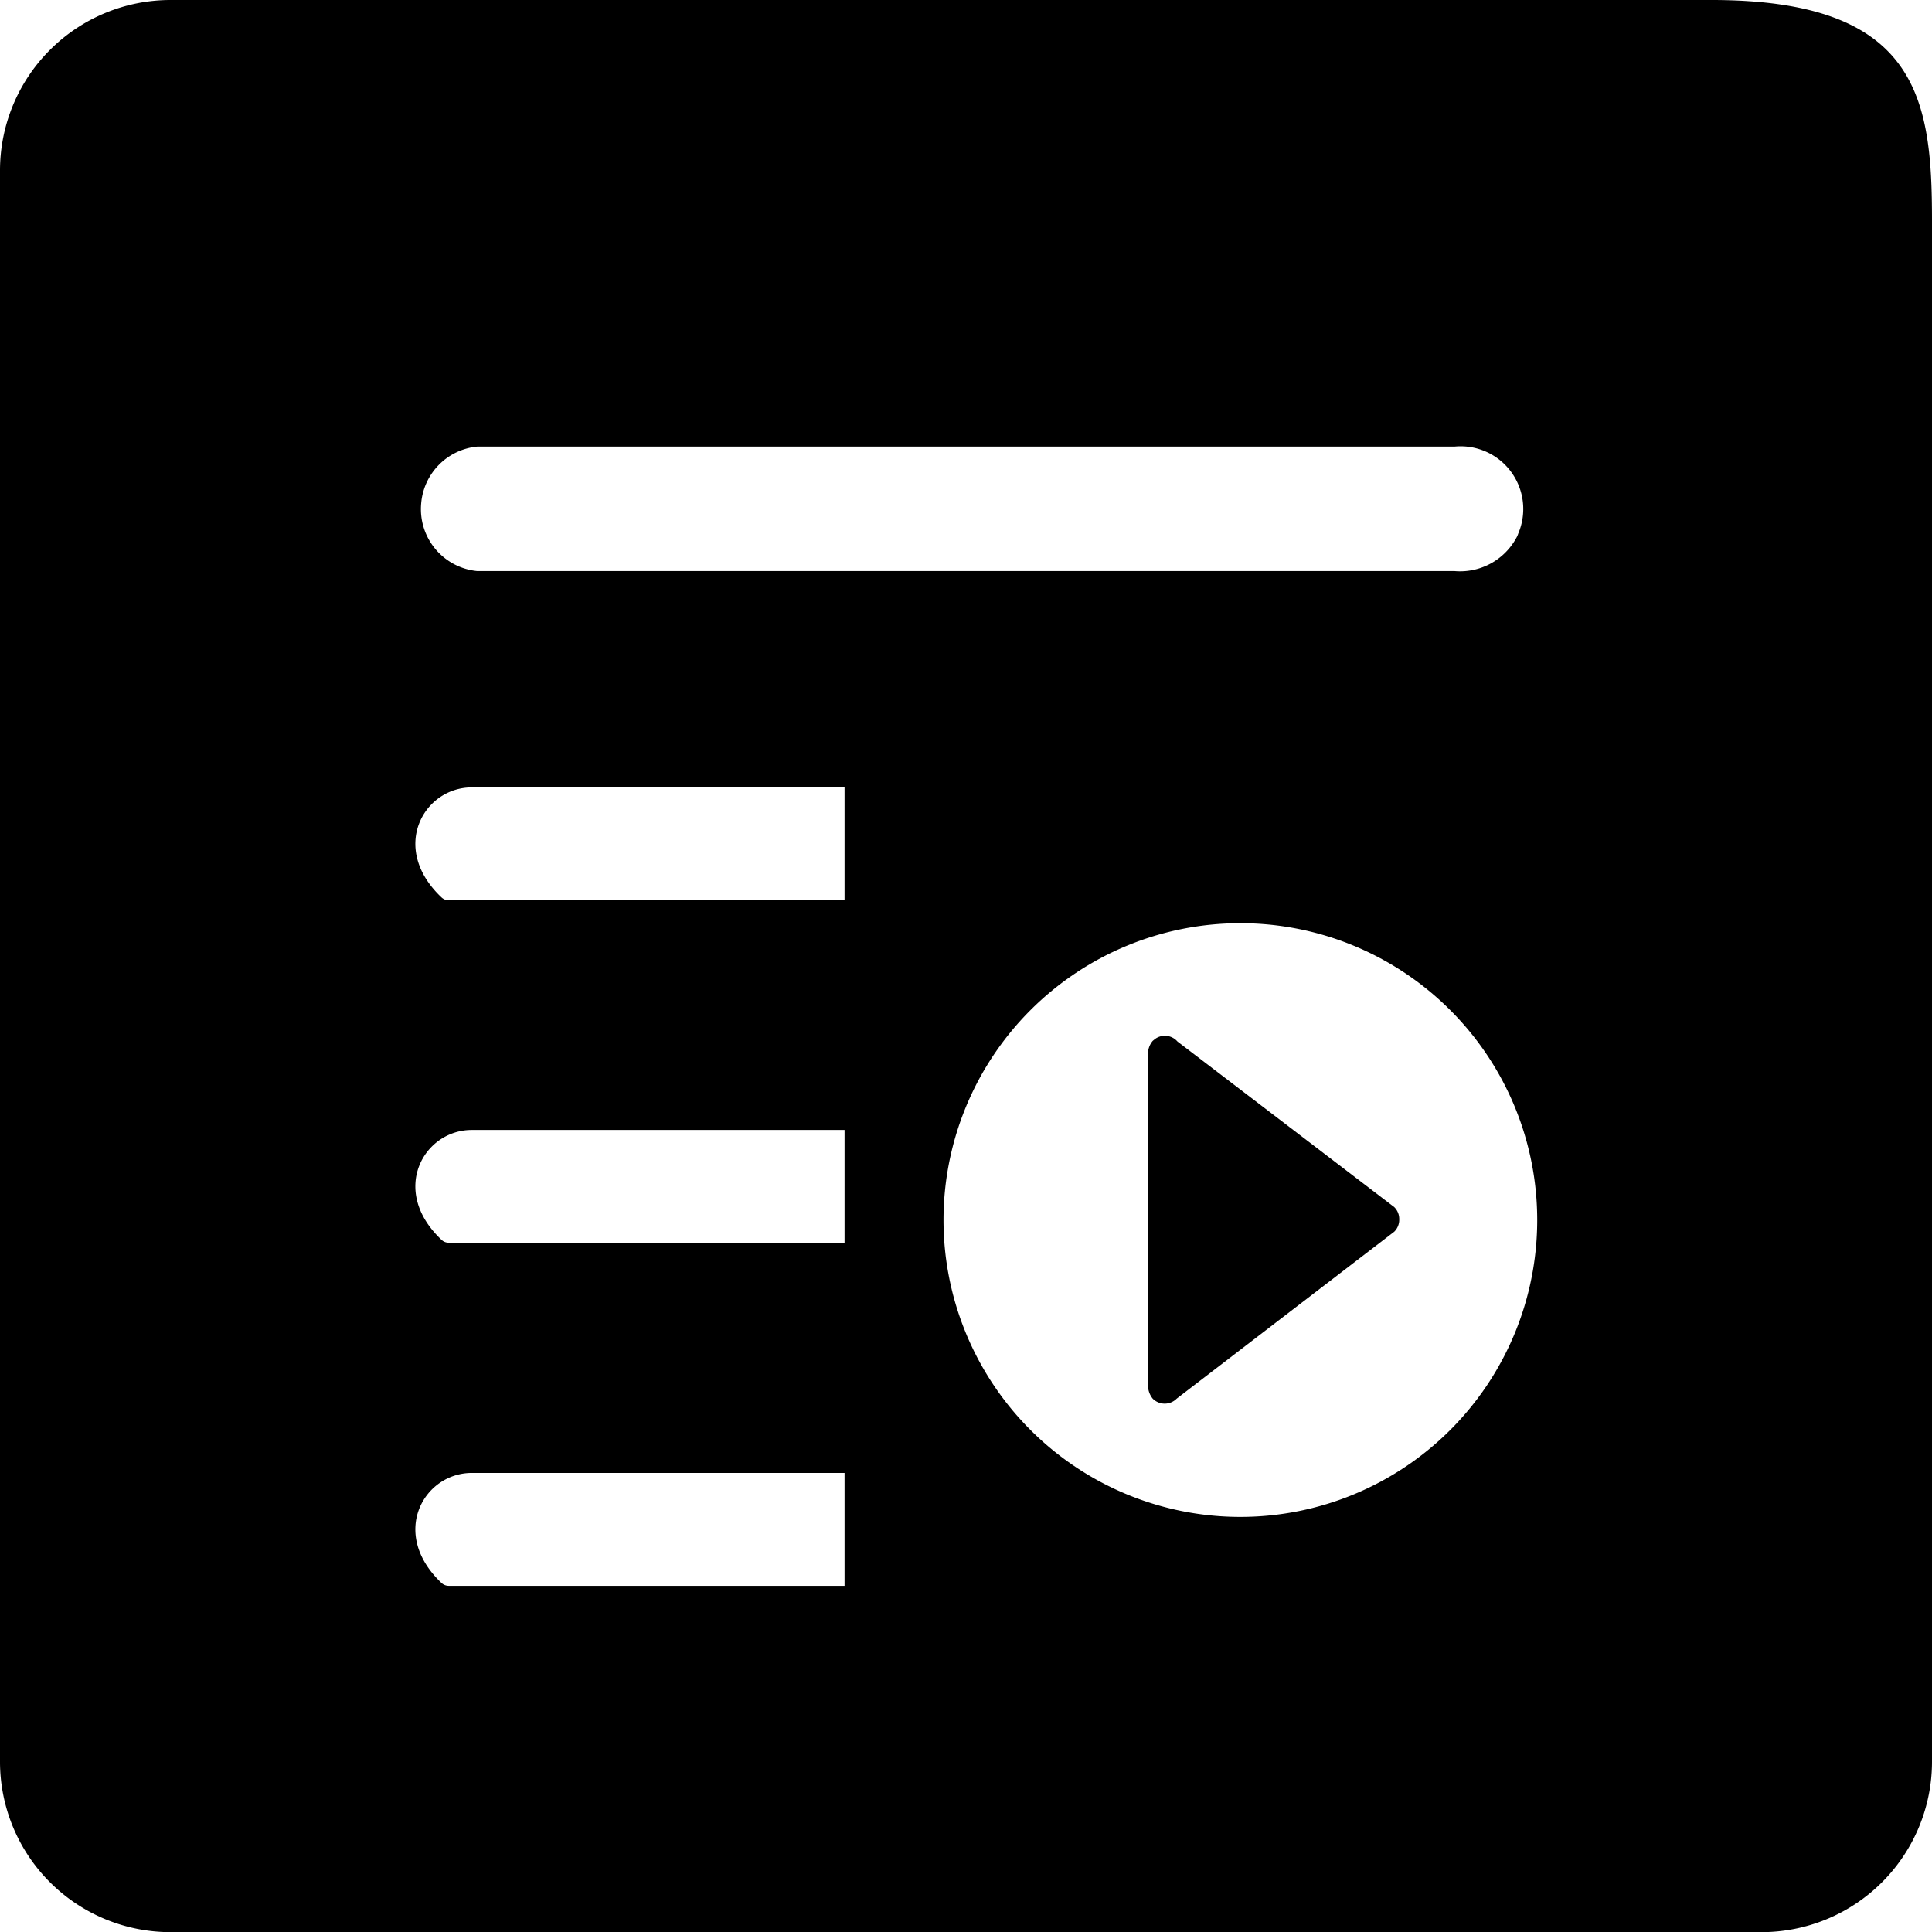<svg id="图层_1" data-name="图层 1" xmlns="http://www.w3.org/2000/svg" viewBox="0 0 133.16 133.16"><defs><style>.cls-1{}</style></defs><title>查看合约启用或执行状态-icon</title><path class="cls-1" d="M-488.63,29.1H-594.87a11.75,11.75,0,0,0-11.74,11.75V150.52a11.75,11.75,0,0,0,11.74,11.75H-485.2a11.75,11.75,0,0,0,11.75-11.75V44.28C-473.45,35.9-474.41,29.1-488.63,29.1Zm-85.08,30.78h67.36a4.32,4.32,0,0,1,4.38,6,1.41,1.41,0,0,1-.14.31,4.41,4.41,0,0,1-4.24,2.27h-67.36a4.29,4.29,0,0,1-3.87-4.67A4.29,4.29,0,0,1-573.71,59.88Zm25.31,78.52h-27.28a.73.73,0,0,1-.49-.19c-3.61-3.4-1.25-7.59,2.08-7.59h25.69Zm0-23.65h-27.28a.69.69,0,0,1-.49-.19c-3.61-3.39-1.25-7.58,2.08-7.58h25.69Zm0-23.6h-27.28a.73.73,0,0,1-.49-.19c-3.61-3.4-1.25-7.59,2.08-7.59h25.69Zm27.28,42.5a20.46,20.46,0,0,1-20.46-20.46,20.46,20.46,0,0,1,20.46-20.46,20.46,20.46,0,0,1,20.46,20.46A20.46,20.46,0,0,1-521.12,133.65Z" transform="translate(606.61 -29.1)"/><path class="cls-1" d="M-525.46,100.88a1.14,1.14,0,0,0-.86-.39,1.13,1.13,0,0,0-.68.22l-.16.13a1.36,1.36,0,0,0-.32,1V124.5a1.43,1.43,0,0,0,.32,1,1.16,1.16,0,0,0,1.65,0l15-11.51a1.15,1.15,0,0,0,.34-.85,1.15,1.15,0,0,0-.34-.84Z" transform="translate(606.61 -29.1)"/></svg>
